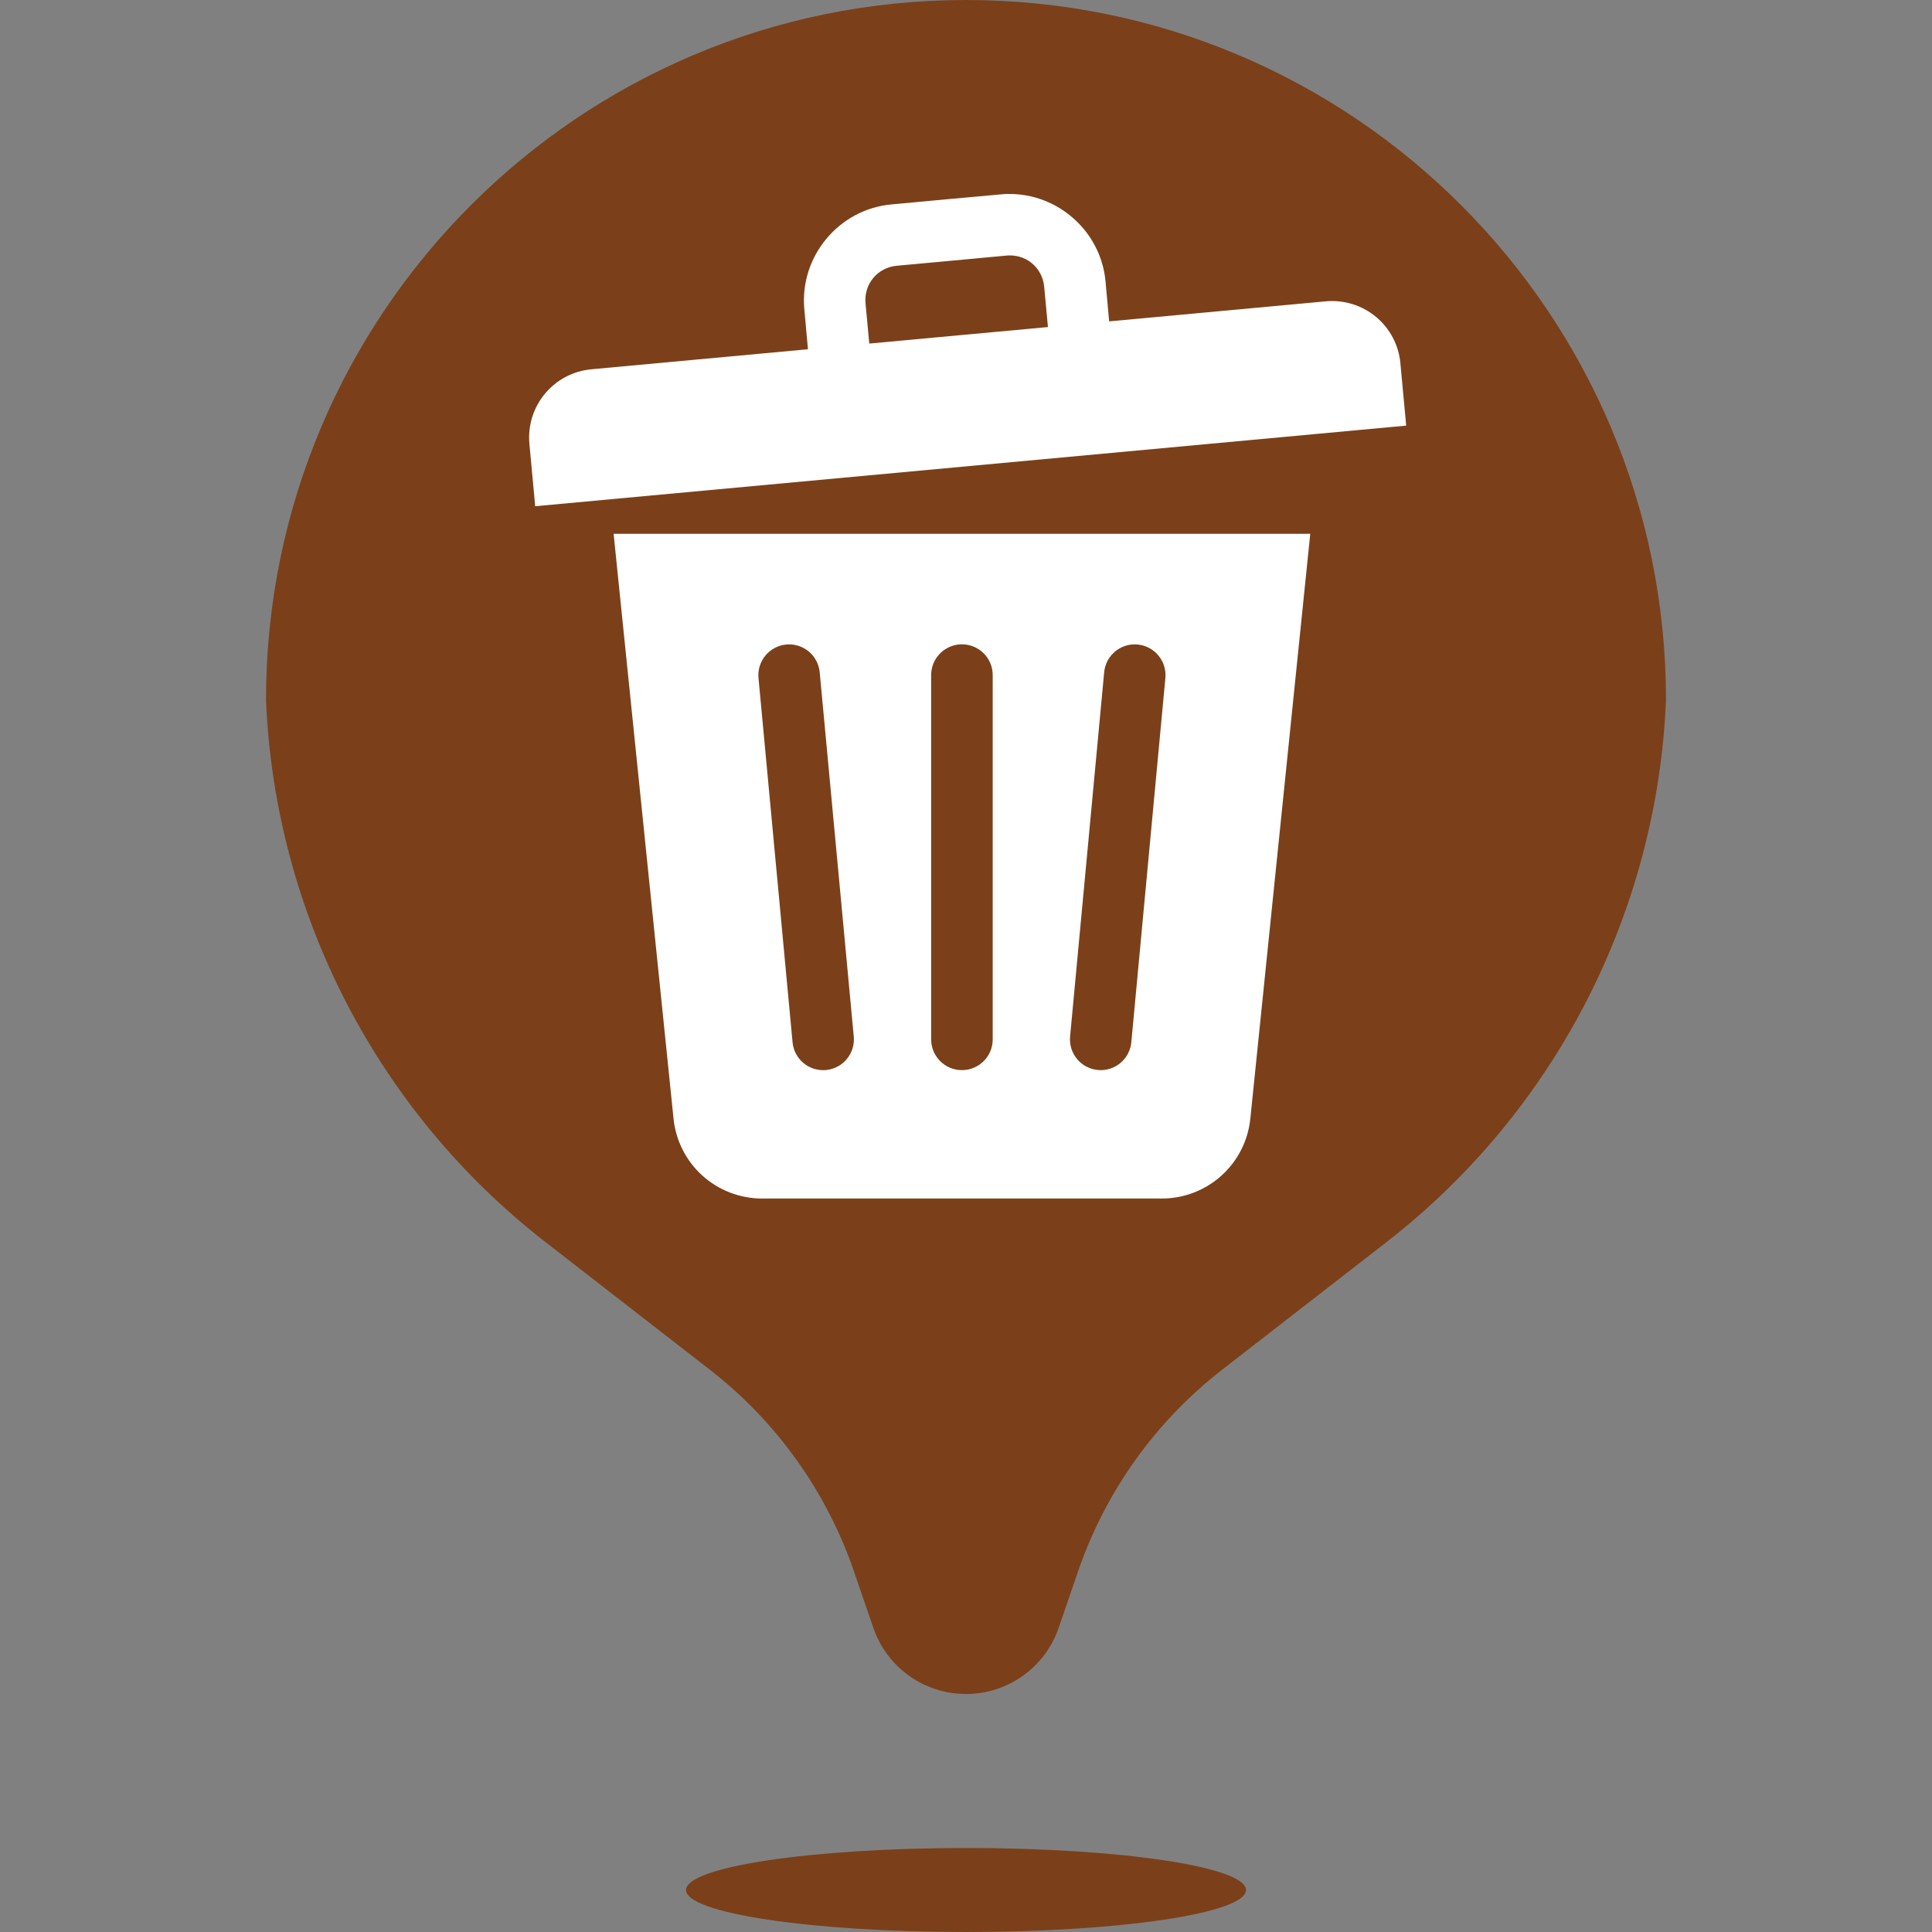 <svg xmlns="http://www.w3.org/2000/svg" xmlns:xlink="http://www.w3.org/1999/xlink" width="480" zoomAndPan="magnify" viewBox="0 0 360 360" height="480" preserveAspectRatio="xMidYMid meet" version="1.2"><rect x="0" y="0" width="360" height="360" fill="#808080" stroke="none"/><defs><clipPath id="aea233282d"><path d="M 49.5 0 L 310.5 0 L 310.5 360 L 49.5 360 Z M 49.5 0 "/></clipPath><clipPath id="1d6c36eb91"><path d="M 78.824 28.973 L 281.176 28.973 L 281.176 231.324 L 78.824 231.324 Z M 78.824 28.973 "/></clipPath><clipPath id="678bcc2d44"><path d="M 180 28.973 C 124.121 28.973 78.824 74.27 78.824 130.148 C 78.824 186.027 124.121 231.324 180 231.324 C 235.879 231.324 281.176 186.027 281.176 130.148 C 281.176 74.27 235.879 28.973 180 28.973 Z M 180 28.973 "/></clipPath><clipPath id="17090befac"><path d="M 0.824 0.973 L 203.176 0.973 L 203.176 203.324 L 0.824 203.324 Z M 0.824 0.973 "/></clipPath><clipPath id="d07e5d6828"><path d="M 102 0.973 C 46.121 0.973 0.824 46.27 0.824 102.148 C 0.824 158.027 46.121 203.324 102 203.324 C 157.879 203.324 203.176 158.027 203.176 102.148 C 203.176 46.27 157.879 0.973 102 0.973 Z M 102 0.973 "/></clipPath><clipPath id="1e2cba79ea"><rect x="0" width="204" y="0" height="204"/></clipPath><clipPath id="c35df90dba"><path d="M 98 36 L 261.941 36 L 261.941 223.5 L 98 223.5 Z M 98 36 "/></clipPath></defs><g id="072dab5ab0"><g clip-rule="nonzero" clip-path="url(#aea233282d)"><path style=" stroke:none;fill-rule:nonzero;fill:#7b4019;fill-opacity:1;" d="M 159.129 292.824 C 154.027 277.934 144.68 264.855 132.242 255.203 L 101.672 231.469 C 70.281 207.102 51.219 170.141 49.566 130.434 C 49.566 58.398 107.965 0 180 0 C 252.039 0 310.434 58.398 310.434 130.434 C 308.781 170.141 289.719 207.102 258.328 231.469 L 227.758 255.203 C 215.32 264.855 205.977 277.934 200.871 292.824 L 197.273 303.312 C 194.742 310.695 187.805 315.652 180 315.652 C 172.195 315.652 165.258 310.695 162.727 303.312 Z M 180 360 C 151.184 360 127.828 356.496 127.828 352.176 C 127.828 347.852 151.184 344.348 180 344.348 C 208.816 344.348 232.176 347.852 232.176 352.176 C 232.176 356.496 208.816 360 180 360 Z M 242.223 137.738 L 256.754 108.449 C 258.984 103.738 258.727 98.215 256.059 93.742 C 253.348 89 248.363 86.047 242.934 85.957 L 137.102 85.957 L 132.625 68.371 C 131.695 64.875 128.492 62.488 124.906 62.613 L 109.461 62.613 C 105.195 62.613 101.738 66.098 101.738 70.395 C 101.738 74.691 105.195 78.176 109.461 78.176 L 119.035 78.176 L 140.344 158.02 C 141.277 161.516 144.477 163.902 148.066 163.777 L 224.559 163.777 C 227.465 163.77 230.121 162.113 231.43 159.496 L 237.566 147.129 L 173.738 147.129 L 173.738 137.738 Z M 162.785 206.609 C 171.316 206.609 178.23 199.641 178.23 191.043 C 178.23 182.449 171.316 175.48 162.785 175.48 C 154.258 175.48 147.344 182.449 147.344 191.043 C 147.344 199.641 154.258 206.609 162.785 206.609 Z M 216.84 206.609 C 225.363 206.609 232.277 199.641 232.277 191.043 C 232.277 182.449 225.363 175.48 216.84 175.48 C 208.309 175.48 201.395 182.449 201.395 191.043 C 201.395 199.641 208.309 206.609 216.84 206.609 Z M 216.84 206.609 "/></g><g clip-rule="nonzero" clip-path="url(#1d6c36eb91)"><g clip-rule="nonzero" clip-path="url(#678bcc2d44)"><g transform="matrix(1,0,0,1,78,28)"><g clip-path="url(#1e2cba79ea)"><g clip-rule="nonzero" clip-path="url(#17090befac)"><g clip-rule="nonzero" clip-path="url(#d07e5d6828)"><path style=" stroke:none;fill-rule:nonzero;fill:#7b4019;fill-opacity:1;" d="M 0.824 0.973 L 203.176 0.973 L 203.176 203.324 L 0.824 203.324 Z M 0.824 0.973 "/></g></g></g></g></g></g><g clip-rule="nonzero" clip-path="url(#c35df90dba)"><path style=" stroke:none;fill-rule:nonzero;fill:#ffffff;fill-opacity:1;" d="M 187.852 36.141 C 187.398 36.148 186.941 36.176 186.48 36.219 L 176.277 37.145 L 166.074 38.094 C 156.281 39 148.969 47.816 149.875 57.609 L 150.551 65.074 C 150.551 65.074 150.551 65.078 150.551 65.078 L 110.18 68.812 C 109.348 68.891 108.527 69.047 107.723 69.285 C 106.922 69.523 106.148 69.84 105.406 70.23 C 104.664 70.621 103.969 71.082 103.316 71.609 C 102.668 72.137 102.074 72.723 101.539 73.367 C 101 74.012 100.535 74.703 100.137 75.438 C 99.734 76.176 99.41 76.941 99.164 77.742 C 98.914 78.543 98.75 79.359 98.66 80.191 C 98.574 81.027 98.57 81.859 98.645 82.695 L 99.727 94.328 L 262.023 79.309 L 260.941 67.676 C 260.867 66.84 260.707 66.023 260.469 65.219 C 260.23 64.418 259.918 63.645 259.527 62.906 C 259.137 62.164 258.676 61.469 258.148 60.816 C 257.621 60.168 257.035 59.574 256.391 59.039 C 255.746 58.504 255.055 58.035 254.316 57.637 C 253.582 57.238 252.812 56.914 252.012 56.668 C 251.211 56.418 250.395 56.25 249.559 56.164 C 248.727 56.078 247.891 56.074 247.059 56.148 L 206.672 59.883 L 205.996 52.414 C 205.133 43.082 197.086 36 187.852 36.145 Z M 188.207 47.594 C 191.535 47.609 194.262 50.07 194.574 53.461 L 195.27 60.941 L 178.621 62.48 L 161.977 64.02 L 161.281 56.543 C 160.945 52.926 163.492 49.852 167.121 49.516 C 167.129 49.516 167.137 49.516 167.145 49.516 L 177.332 48.574 L 187.535 47.625 C 187.762 47.602 187.988 47.59 188.211 47.594 Z M 114.336 99.461 L 125.504 208.453 C 125.605 209.461 125.801 210.457 126.09 211.43 C 126.375 212.406 126.75 213.348 127.207 214.254 C 127.668 215.16 128.207 216.016 128.824 216.824 C 129.441 217.633 130.129 218.375 130.883 219.059 C 131.637 219.738 132.449 220.344 133.312 220.875 C 134.18 221.41 135.09 221.855 136.039 222.223 C 136.988 222.586 137.961 222.863 138.961 223.047 C 139.961 223.234 140.969 223.328 141.988 223.328 L 216.496 223.328 C 217.516 223.328 218.523 223.234 219.523 223.047 C 220.523 222.863 221.496 222.586 222.445 222.223 C 223.395 221.855 224.301 221.41 225.168 220.875 C 226.035 220.344 226.848 219.738 227.602 219.059 C 228.355 218.375 229.043 217.633 229.66 216.824 C 230.277 216.016 230.816 215.16 231.277 214.254 C 231.734 213.348 232.109 212.406 232.395 211.43 C 232.68 210.457 232.875 209.461 232.98 208.453 L 244.148 99.461 Z M 179.242 120.059 C 179.617 120.059 179.992 120.098 180.359 120.168 C 180.73 120.242 181.09 120.352 181.438 120.496 C 181.785 120.641 182.117 120.816 182.43 121.027 C 182.742 121.234 183.031 121.473 183.301 121.738 C 183.566 122.004 183.805 122.297 184.012 122.609 C 184.223 122.922 184.398 123.254 184.543 123.602 C 184.688 123.949 184.797 124.309 184.867 124.676 C 184.941 125.047 184.977 125.418 184.977 125.797 L 184.977 193.68 C 184.977 194.055 184.941 194.43 184.867 194.797 C 184.793 195.164 184.684 195.523 184.539 195.871 C 184.395 196.219 184.219 196.547 184.008 196.859 C 183.797 197.172 183.562 197.461 183.293 197.727 C 183.027 197.992 182.738 198.23 182.426 198.441 C 182.113 198.648 181.781 198.824 181.434 198.969 C 181.086 199.113 180.727 199.219 180.359 199.293 C 179.992 199.367 179.617 199.402 179.242 199.402 C 178.867 199.402 178.492 199.367 178.125 199.293 C 177.754 199.219 177.398 199.113 177.051 198.969 C 176.703 198.824 176.371 198.648 176.059 198.441 C 175.746 198.23 175.457 197.992 175.188 197.727 C 174.922 197.461 174.684 197.172 174.477 196.859 C 174.266 196.547 174.09 196.219 173.945 195.871 C 173.801 195.523 173.691 195.164 173.617 194.797 C 173.543 194.43 173.508 194.055 173.504 193.68 L 173.504 125.797 C 173.504 125.418 173.543 125.047 173.613 124.676 C 173.688 124.309 173.797 123.949 173.941 123.602 C 174.086 123.254 174.262 122.922 174.473 122.609 C 174.68 122.297 174.918 122.004 175.184 121.738 C 175.449 121.473 175.742 121.234 176.055 121.027 C 176.367 120.816 176.699 120.641 177.047 120.496 C 177.395 120.352 177.754 120.242 178.121 120.168 C 178.492 120.098 178.863 120.059 179.242 120.059 Z M 211.094 120.078 C 211.391 120.062 211.691 120.066 211.988 120.098 C 212.363 120.133 212.727 120.203 213.086 120.312 C 213.449 120.418 213.793 120.562 214.125 120.738 C 214.457 120.914 214.77 121.121 215.059 121.355 C 215.352 121.594 215.617 121.855 215.855 122.145 C 216.094 122.434 216.305 122.742 216.484 123.074 C 216.66 123.402 216.809 123.75 216.918 124.105 C 217.027 124.465 217.105 124.832 217.145 125.203 C 217.184 125.578 217.184 125.953 217.152 126.324 L 210.805 194.203 C 210.77 194.578 210.699 194.945 210.594 195.305 C 210.484 195.668 210.344 196.012 210.168 196.344 C 209.992 196.68 209.789 196.992 209.551 197.281 C 209.312 197.574 209.051 197.84 208.762 198.082 C 208.473 198.32 208.164 198.531 207.832 198.711 C 207.504 198.891 207.156 199.035 206.797 199.145 C 206.441 199.258 206.074 199.332 205.699 199.371 C 205.324 199.414 204.953 199.414 204.578 199.379 C 204.203 199.348 203.832 199.273 203.473 199.168 C 203.113 199.062 202.766 198.918 202.43 198.742 C 202.098 198.566 201.785 198.363 201.492 198.125 C 201.199 197.887 200.934 197.625 200.691 197.332 C 200.453 197.043 200.242 196.734 200.062 196.402 C 199.883 196.07 199.738 195.727 199.625 195.367 C 199.516 195.004 199.441 194.637 199.402 194.262 C 199.363 193.887 199.359 193.516 199.395 193.141 L 205.746 125.254 C 205.809 124.578 205.992 123.93 206.285 123.316 C 206.582 122.699 206.973 122.156 207.465 121.68 C 207.953 121.207 208.512 120.832 209.137 120.555 C 209.758 120.281 210.41 120.121 211.094 120.078 Z M 147.496 120.09 C 148.164 120.141 148.805 120.309 149.418 120.59 C 150.031 120.871 150.574 121.246 151.055 121.719 C 151.535 122.191 151.918 122.73 152.207 123.34 C 152.496 123.945 152.672 124.586 152.738 125.254 L 159.086 193.137 C 159.121 193.516 159.121 193.891 159.082 194.266 C 159.043 194.641 158.969 195.008 158.859 195.367 C 158.746 195.727 158.602 196.074 158.422 196.402 C 158.242 196.734 158.035 197.047 157.793 197.336 C 157.551 197.625 157.285 197.891 156.992 198.129 C 156.699 198.367 156.387 198.57 156.055 198.746 C 155.719 198.922 155.371 199.066 155.012 199.172 C 154.648 199.281 154.281 199.352 153.906 199.387 C 153.531 199.418 153.156 199.418 152.785 199.379 C 152.41 199.336 152.043 199.262 151.684 199.152 C 151.324 199.039 150.98 198.895 150.648 198.715 C 150.32 198.535 150.008 198.324 149.719 198.082 C 149.43 197.844 149.168 197.578 148.93 197.285 C 148.695 196.992 148.488 196.68 148.312 196.348 C 148.137 196.016 147.996 195.668 147.891 195.309 C 147.785 194.945 147.711 194.578 147.68 194.203 L 141.332 126.32 C 141.301 125.949 141.301 125.574 141.34 125.199 C 141.379 124.828 141.457 124.461 141.566 124.105 C 141.68 123.746 141.824 123.402 142.004 123.07 C 142.18 122.742 142.391 122.434 142.629 122.145 C 142.867 121.855 143.133 121.59 143.426 121.355 C 143.715 121.117 144.027 120.914 144.359 120.738 C 144.691 120.562 145.035 120.418 145.395 120.312 C 145.754 120.203 146.121 120.133 146.496 120.098 C 146.828 120.066 147.16 120.062 147.496 120.086 Z M 147.496 120.09 "/></g></g></svg>